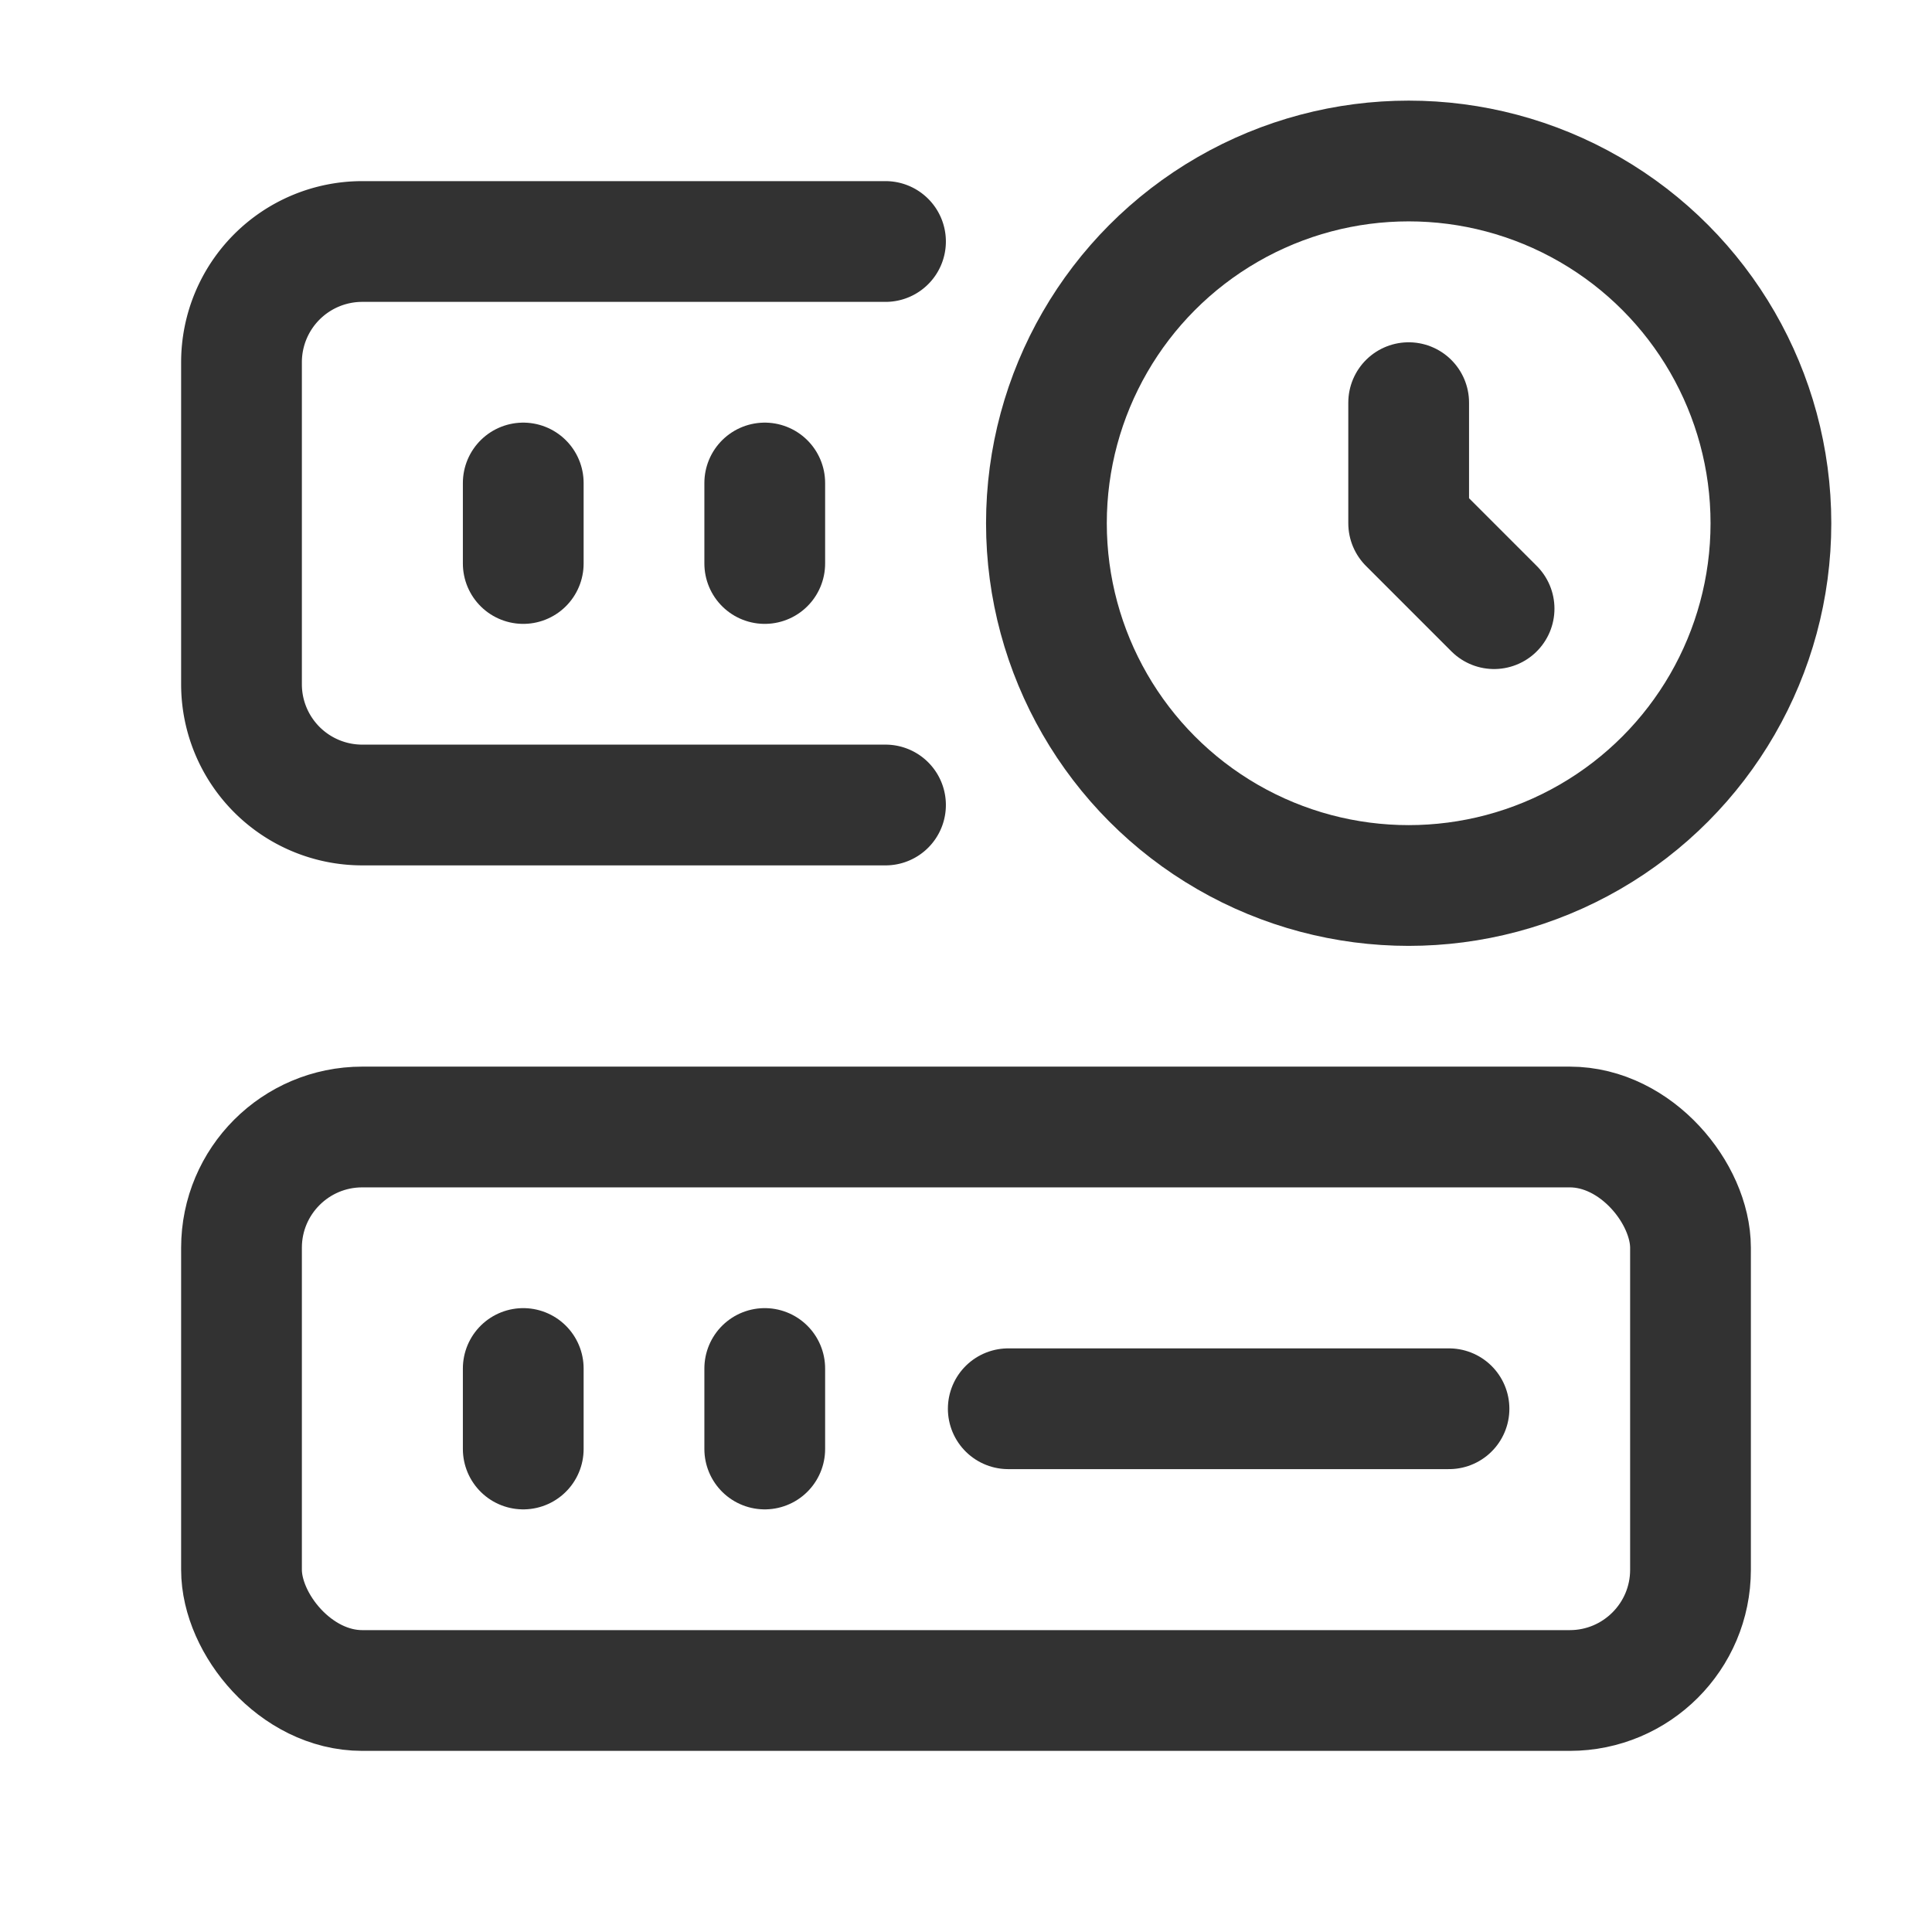 <svg id="Layer_3" data-name="Layer 3" xmlns="http://www.w3.org/2000/svg" viewBox="0 0 24 24"><rect x="3" y="14" width="18" height="7" rx="1.5" stroke-width="1.5" stroke="#323232" stroke-linecap="round" stroke-linejoin="round" fill="none"/><path d="M11,10H4.5A1.5,1.5,0,0,1,3,8.5v-4A1.5,1.5,0,0,1,4.5,3H11" fill="none" stroke="#323232" stroke-linecap="round" stroke-linejoin="round" stroke-width="1.5"/><line x1="6.5" y1="6" x2="6.5" y2="7" fill="none" stroke="#323232" stroke-linecap="round" stroke-linejoin="round" stroke-width="1.5"/><line x1="9.5" y1="6" x2="9.5" y2="7" fill="none" stroke="#323232" stroke-linecap="round" stroke-linejoin="round" stroke-width="1.5"/><path d="M12.525,17.5H18" fill="none" stroke="#323232" stroke-linecap="round" stroke-linejoin="round" stroke-width="1.5"/><line x1="6.5" y1="17" x2="6.5" y2="18" fill="none" stroke="#323232" stroke-linecap="round" stroke-linejoin="round" stroke-width="1.5"/><line x1="9.5" y1="17" x2="9.5" y2="18" fill="none" stroke="#323232" stroke-linecap="round" stroke-linejoin="round" stroke-width="1.5"/><circle cx="17.499" cy="6.5" r="4.5" fill="none" stroke="#323232" stroke-linecap="round" stroke-linejoin="round" stroke-width="1.5"/><path d="M18.56,7.561,17.499,6.5V5.002" fill="none" stroke="#323232" stroke-linecap="round" stroke-linejoin="round" stroke-width="1.5"/><path d="M0,0H24V24H0Z" fill="none"/></svg>